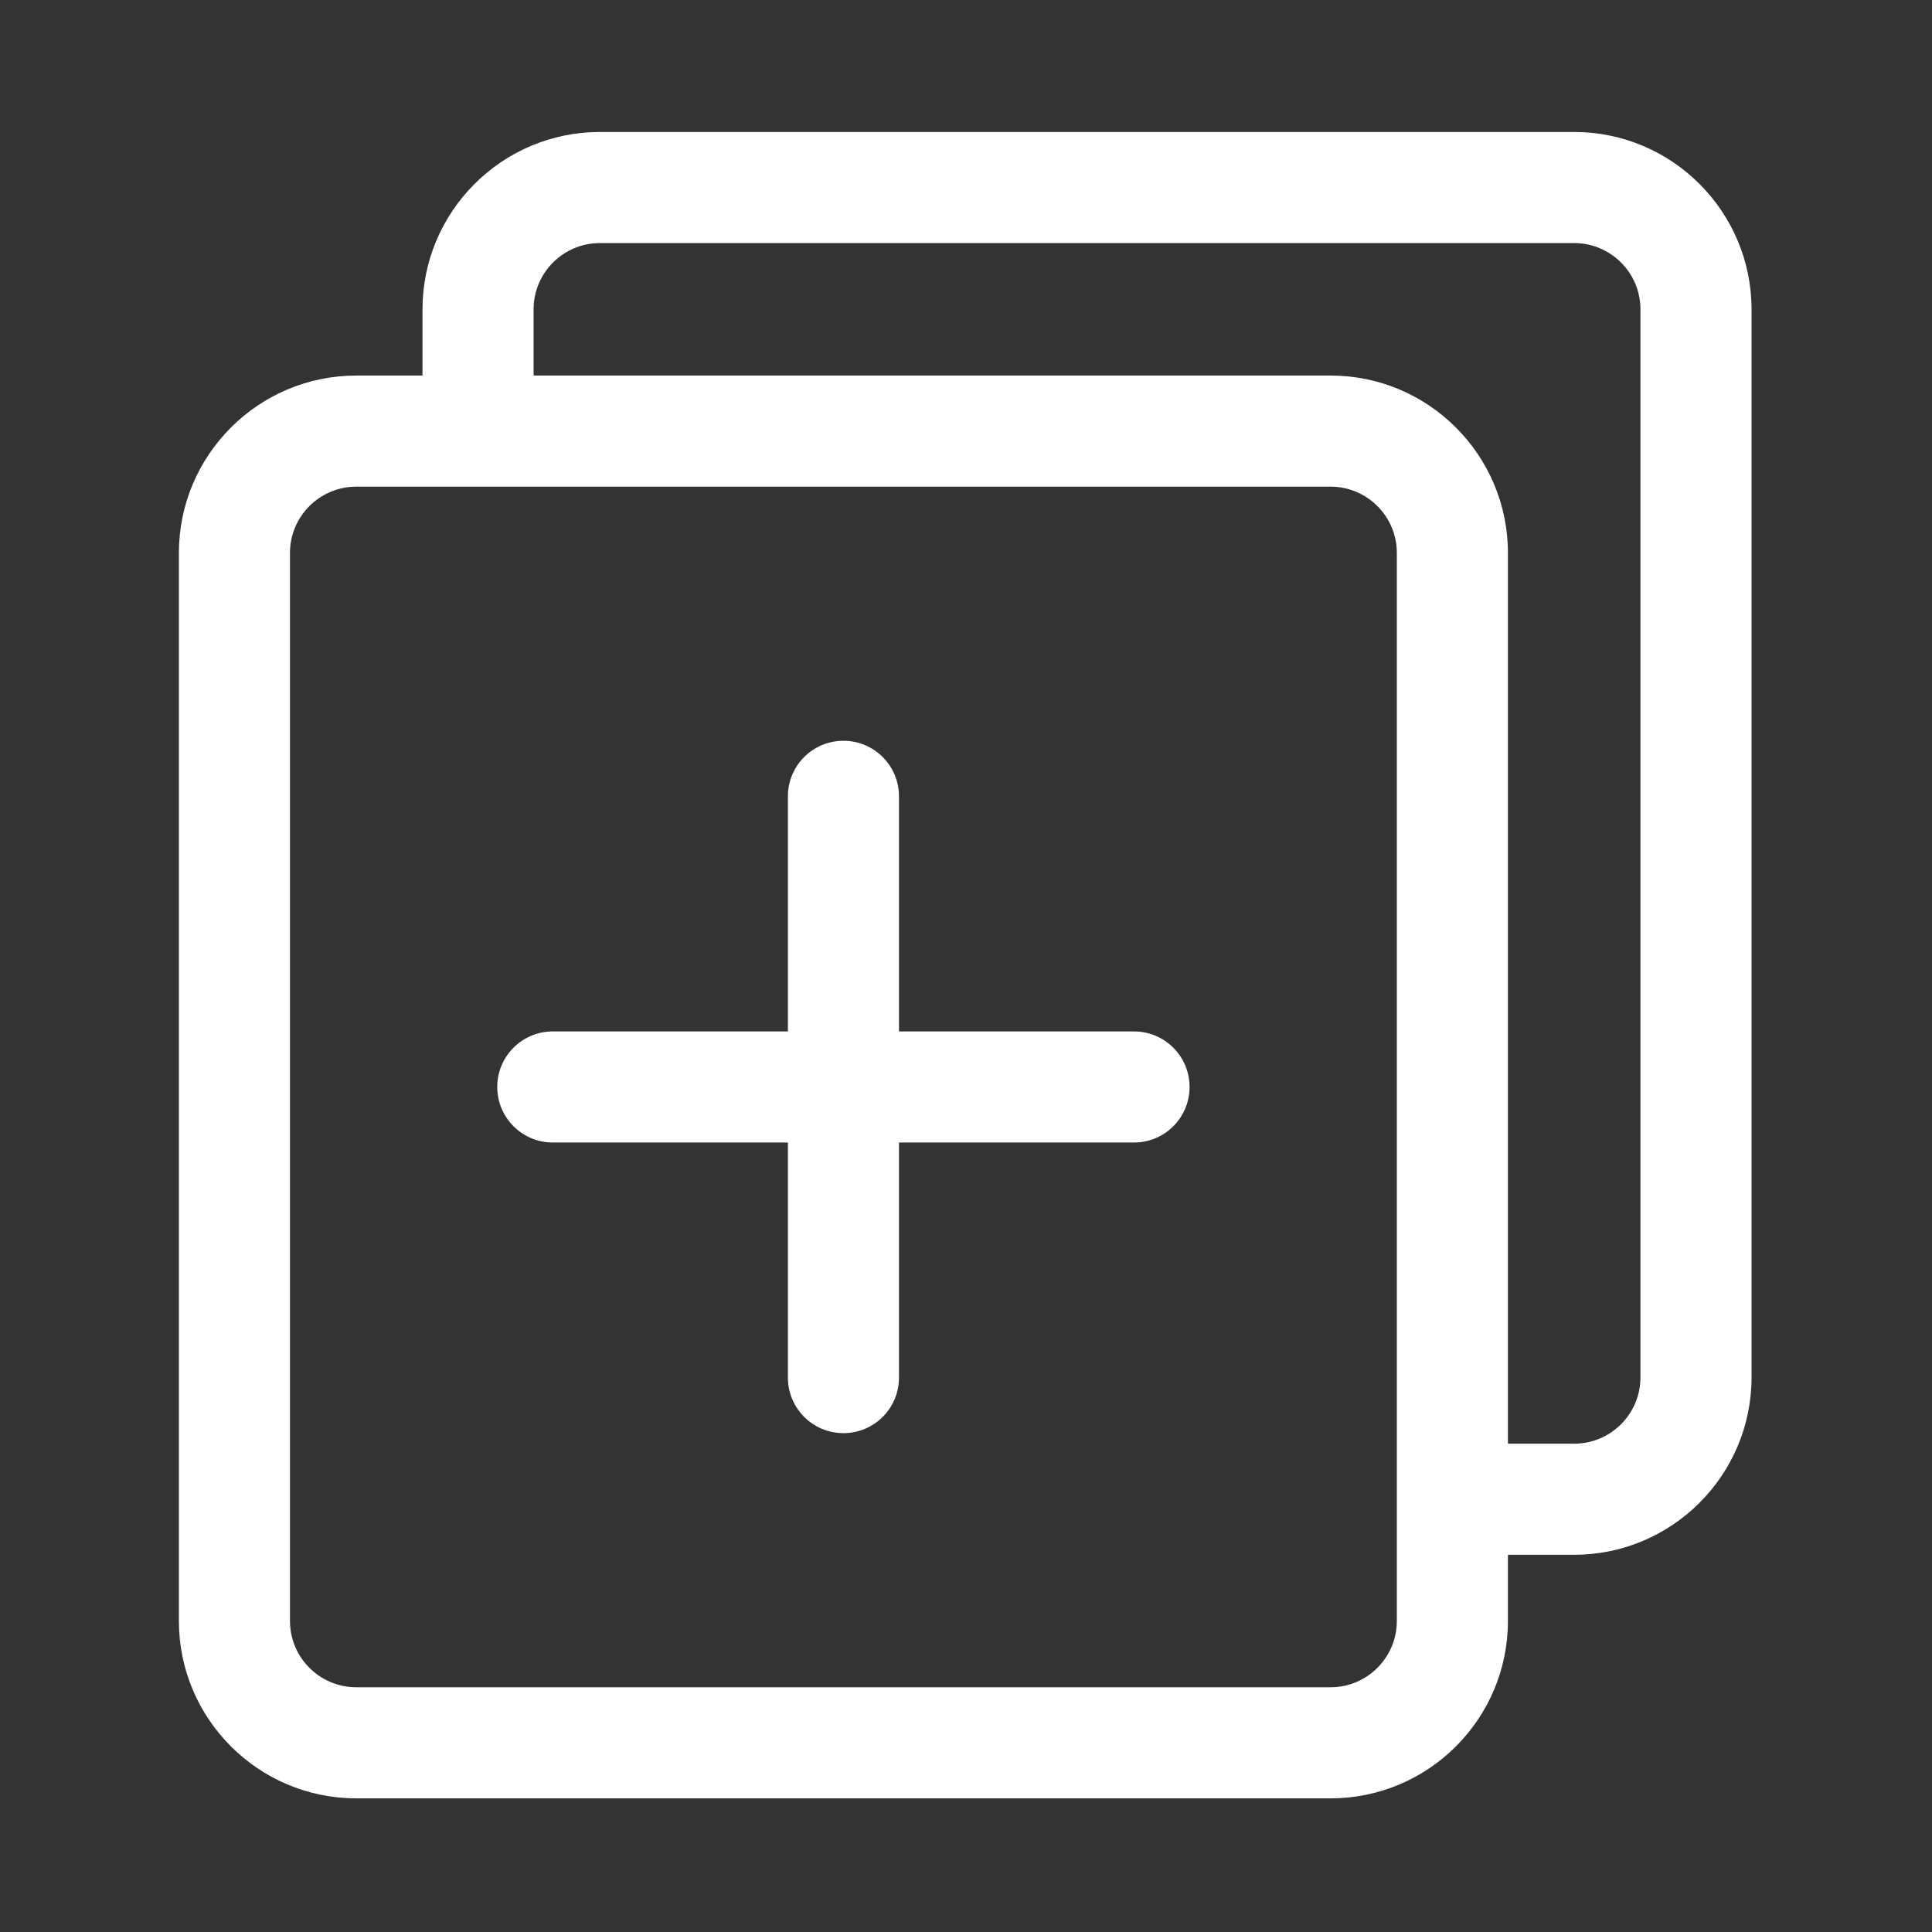 <svg xmlns="http://www.w3.org/2000/svg" xmlns:xlink="http://www.w3.org/1999/xlink" width="500" zoomAndPan="magnify" viewBox="0 0 375 375" height="500" preserveAspectRatio="xMidYMid meet" version="1.2"><rect x="0" y="0" width="375" height="375" fill="#333333" stroke="none"/><defs><clipPath id="431e336567"><path d="M 34.723 25 L 339.973 25 L 339.973 350 L 34.723 350 Z M 34.723 25 "/></clipPath></defs><g id="89a1aa8b9c"><g clip-rule="nonzero" clip-path="url(#431e336567)"><path style=" stroke:none;fill-rule:nonzero;fill:#ffffff;fill-opacity:1;" d="M 69.152 349.059 L 258.27 349.059 C 277.254 349.059 292.688 333.621 292.688 314.637 L 292.688 301.781 L 305.543 301.781 C 324.527 301.781 339.973 286.34 339.973 267.355 L 339.973 60.039 C 339.973 41.059 324.527 25.617 305.543 25.617 L 116.426 25.617 C 97.445 25.617 82.008 41.059 82.008 60.039 L 82.008 72.895 L 69.152 72.895 C 50.168 72.895 34.723 88.336 34.723 107.32 L 34.723 314.637 C 34.723 333.621 50.168 349.059 69.152 349.059 Z M 103.57 60.039 C 103.57 52.949 109.34 47.18 116.426 47.18 L 305.543 47.18 C 312.641 47.18 318.41 52.949 318.41 60.039 L 318.41 267.355 C 318.41 274.449 312.641 280.219 305.543 280.219 L 292.688 280.219 L 292.688 107.32 C 292.688 88.336 277.254 72.895 258.27 72.895 L 103.57 72.895 Z M 56.285 107.32 C 56.285 100.23 62.055 94.461 69.152 94.461 L 258.27 94.461 C 265.355 94.461 271.125 100.23 271.125 107.32 L 271.125 314.637 C 271.125 321.727 265.355 327.496 258.27 327.496 L 69.152 327.496 C 62.055 327.496 56.285 321.727 56.285 314.637 Z M 56.285 107.32 "/></g><path style=" stroke:none;fill-rule:nonzero;fill:#ffffff;fill-opacity:1;" d="M 107.297 221.762 L 152.93 221.762 L 152.93 267.391 C 152.93 273.344 157.754 278.172 163.711 278.172 C 169.672 278.172 174.492 273.344 174.492 267.391 L 174.492 221.762 L 220.113 221.762 C 226.074 221.762 230.895 216.934 230.895 210.98 C 230.895 205.027 226.074 200.199 220.113 200.199 L 174.492 200.199 L 174.492 154.566 C 174.492 148.613 169.672 143.785 163.711 143.785 C 157.754 143.785 152.93 148.613 152.93 154.566 L 152.93 200.199 L 107.297 200.199 C 101.34 200.199 96.516 205.027 96.516 210.98 C 96.516 216.934 101.34 221.762 107.297 221.762 Z M 107.297 221.762 "/></g></svg>